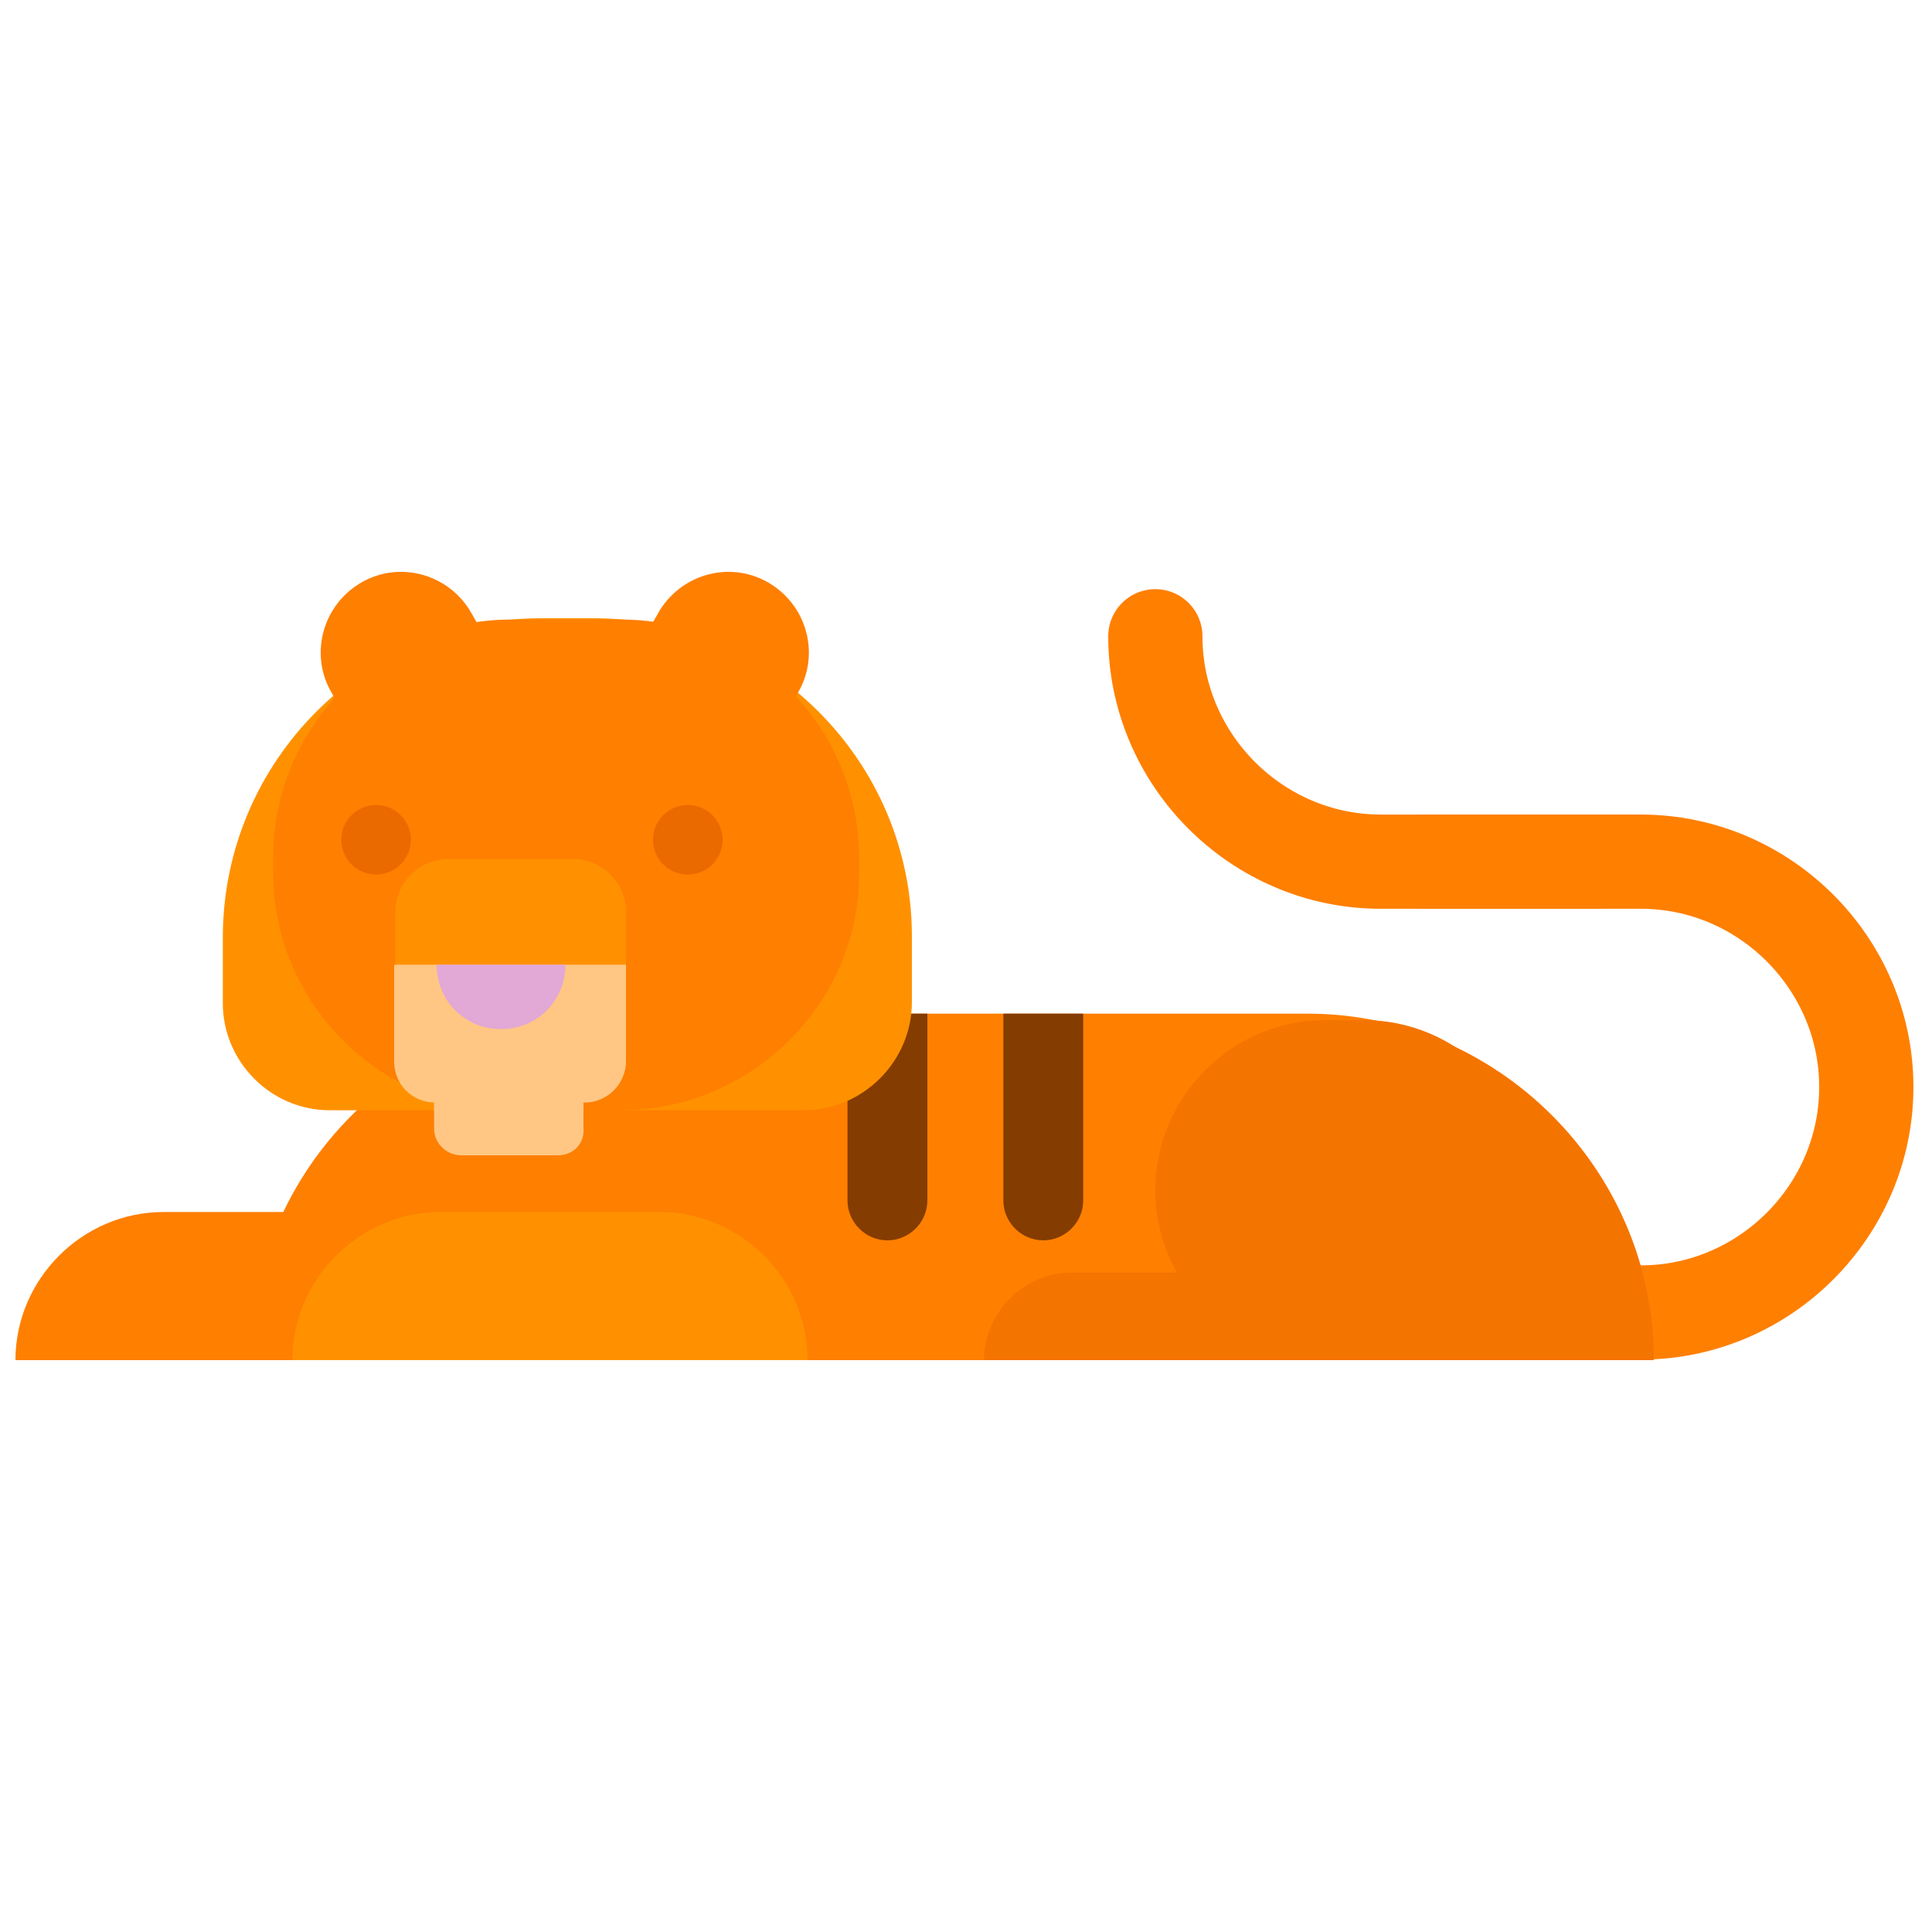 <?xml version="1.0" encoding="utf-8"?><!DOCTYPE svg PUBLIC "-//W3C//DTD SVG 1.1//EN" "http://www.w3.org/Graphics/SVG/1.1/DTD/svg11.dtd"><svg version="1.1" xmlns="http://www.w3.org/2000/svg" xmlns:xlink="http://www.w3.org/1999/xlink" x="0px" y="0px" width="150px" height="150px" viewBox="0 0 150 150" enable-background="new 0 0 150 150" xml:space="preserve"><g id="Layer_2" display="none"><rect x="-1530" y="-1357.3" display="inline" fill="#F0F0F0" width="1680" height="1677.3"/></g><g id="Layer_1"/><g id="Layer_3"><path fill="#FF7F00" d="M19.4,105.6L19.4,105.6c0-14.8,12.1-26.9,26.9-26.9h55.2c14.8,0,26.9,12.1,26.9,26.9v0"/><path fill="#FF7F00" d="M1.2,105.6L1.2,105.6c0-6.3,5.2-11.5,11.5-11.5h17c6.3,0,11.5,5.2,11.5,11.5v0"/><path fill="none" stroke="#FF7F00" stroke-width="7.316" stroke-linecap="round" stroke-linejoin="round" stroke-miterlimit="10" d="M110.6,101.9h16.8c9.6,0,17.5-7.9,17.5-17.5v0c0-9.6-7.9-17.5-17.5-17.5h-16.8"/><path fill="none" stroke="#FF7F00" stroke-width="7.316" stroke-linecap="round" stroke-linejoin="round" stroke-miterlimit="10" d="M89.7,49.4L89.7,49.4c0,9.6,7.9,17.5,17.5,17.5H124"/><path fill="#FF9100" d="M22.7,105.6L22.7,105.6c0-6.3,5.2-11.5,11.5-11.5h17c6.3,0,11.5,5.2,11.5,11.5v0"/><path fill="#F47400" d="M105.9,105.6h-3c-7.2,0-13.2-5.9-13.2-13.2v0c0-7.2,5.9-13.2,13.2-13.2h3c7.2,0,13.2,5.9,13.2,13.2v0 C119.1,99.6,113.2,105.6,105.9,105.6z"/><path fill="#F47400" d="M76.4,105.6L76.4,105.6c0-3.7,3.1-6.8,6.8-6.8h16c3.7,0,6.8,3.1,6.8,6.8v0"/><path fill="#843C00" d="M72,78.7v14.5c0,1.7-1.4,3.1-3.1,3.1l0,0c-1.7,0-3.1-1.4-3.1-3.1V78.7"/><path fill="#FF9100" d="M62.4,86.2H25.6c-4.6,0-8.3-3.8-8.3-8.3v-5.1C17.3,59.1,28.4,48,42,48h4.1c13.6,0,24.7,11.1,24.7,24.7v5.1 C70.8,82.4,67,86.2,62.4,86.2z"/><path fill="#FF7F00" d="M48.2,86.2h-8.5c-10.2,0-18.5-8.3-18.5-18.5v-1.1c0-10.2,8.3-18.5,18.5-18.5h8.5c10.2,0,18.5,8.3,18.5,18.5 v1.1C66.8,77.8,58.4,86.2,48.2,86.2z"/><path fill="#843C00" d="M84.1,78.7v14.5c0,1.7-1.4,3.1-3.1,3.1h0c-1.7,0-3.1-1.4-3.1-3.1V78.7"/><path fill="#FF7F00" d="M38.4,63.5L38.4,63.5c-3,1.7-6.8,0.6-8.5-2.4l-4.2-7.4c-1.7-3-0.6-6.8,2.4-8.5l0,0c3-1.7,6.8-0.6,8.5,2.4 l4.2,7.4C42.5,58,41.4,61.8,38.4,63.5z"/><path fill="#FF7F00" d="M49.3,63.5L49.3,63.5c3,1.7,6.8,0.6,8.5-2.4l4.2-7.4c1.7-3,0.6-6.8-2.4-8.5l0,0c-3-1.7-6.8-0.6-8.5,2.4 L46.9,55C45.2,58,46.3,61.8,49.3,63.5z"/><path fill="#FF9100" d="M44.5,84.4h-9.7c-2.3,0-4.1-1.9-4.1-4.1v-9.5c0-2.3,1.9-4.1,4.1-4.1h9.7c2.3,0,4.1,1.9,4.1,4.1v9.5 C48.6,82.5,46.7,84.4,44.5,84.4z"/><path fill="#FFC783" d="M45.4,85.6H33.8c-1.8,0-3.2-1.4-3.2-3.2v-7.5h18v7.5C48.6,84.1,47.2,85.6,45.4,85.6z"/><path fill="#FFC783" d="M43.3,89.7h-7.5c-1.1,0-2.1-0.9-2.1-2.1v-4.8h11.6v4.8C45.4,88.8,44.5,89.7,43.3,89.7z"/><path fill="#E2A8D6" d="M43.9,74.9c0,2.8-2.2,5-5,5c-2.8,0-5-2.2-5-5"/><circle fill="#EA6A00" cx="53.4" cy="65.2" r="2.7"/><circle fill="#EA6A00" cx="29.2" cy="65.2" r="2.7"/><path fill="#F47400" d="M128.4,105.6L128.4,105.6c0-12-8-22.2-18.9-25.7c-1.8,6.5-5.2,18-5.2,18v7.7H128.4z"/></g></svg>